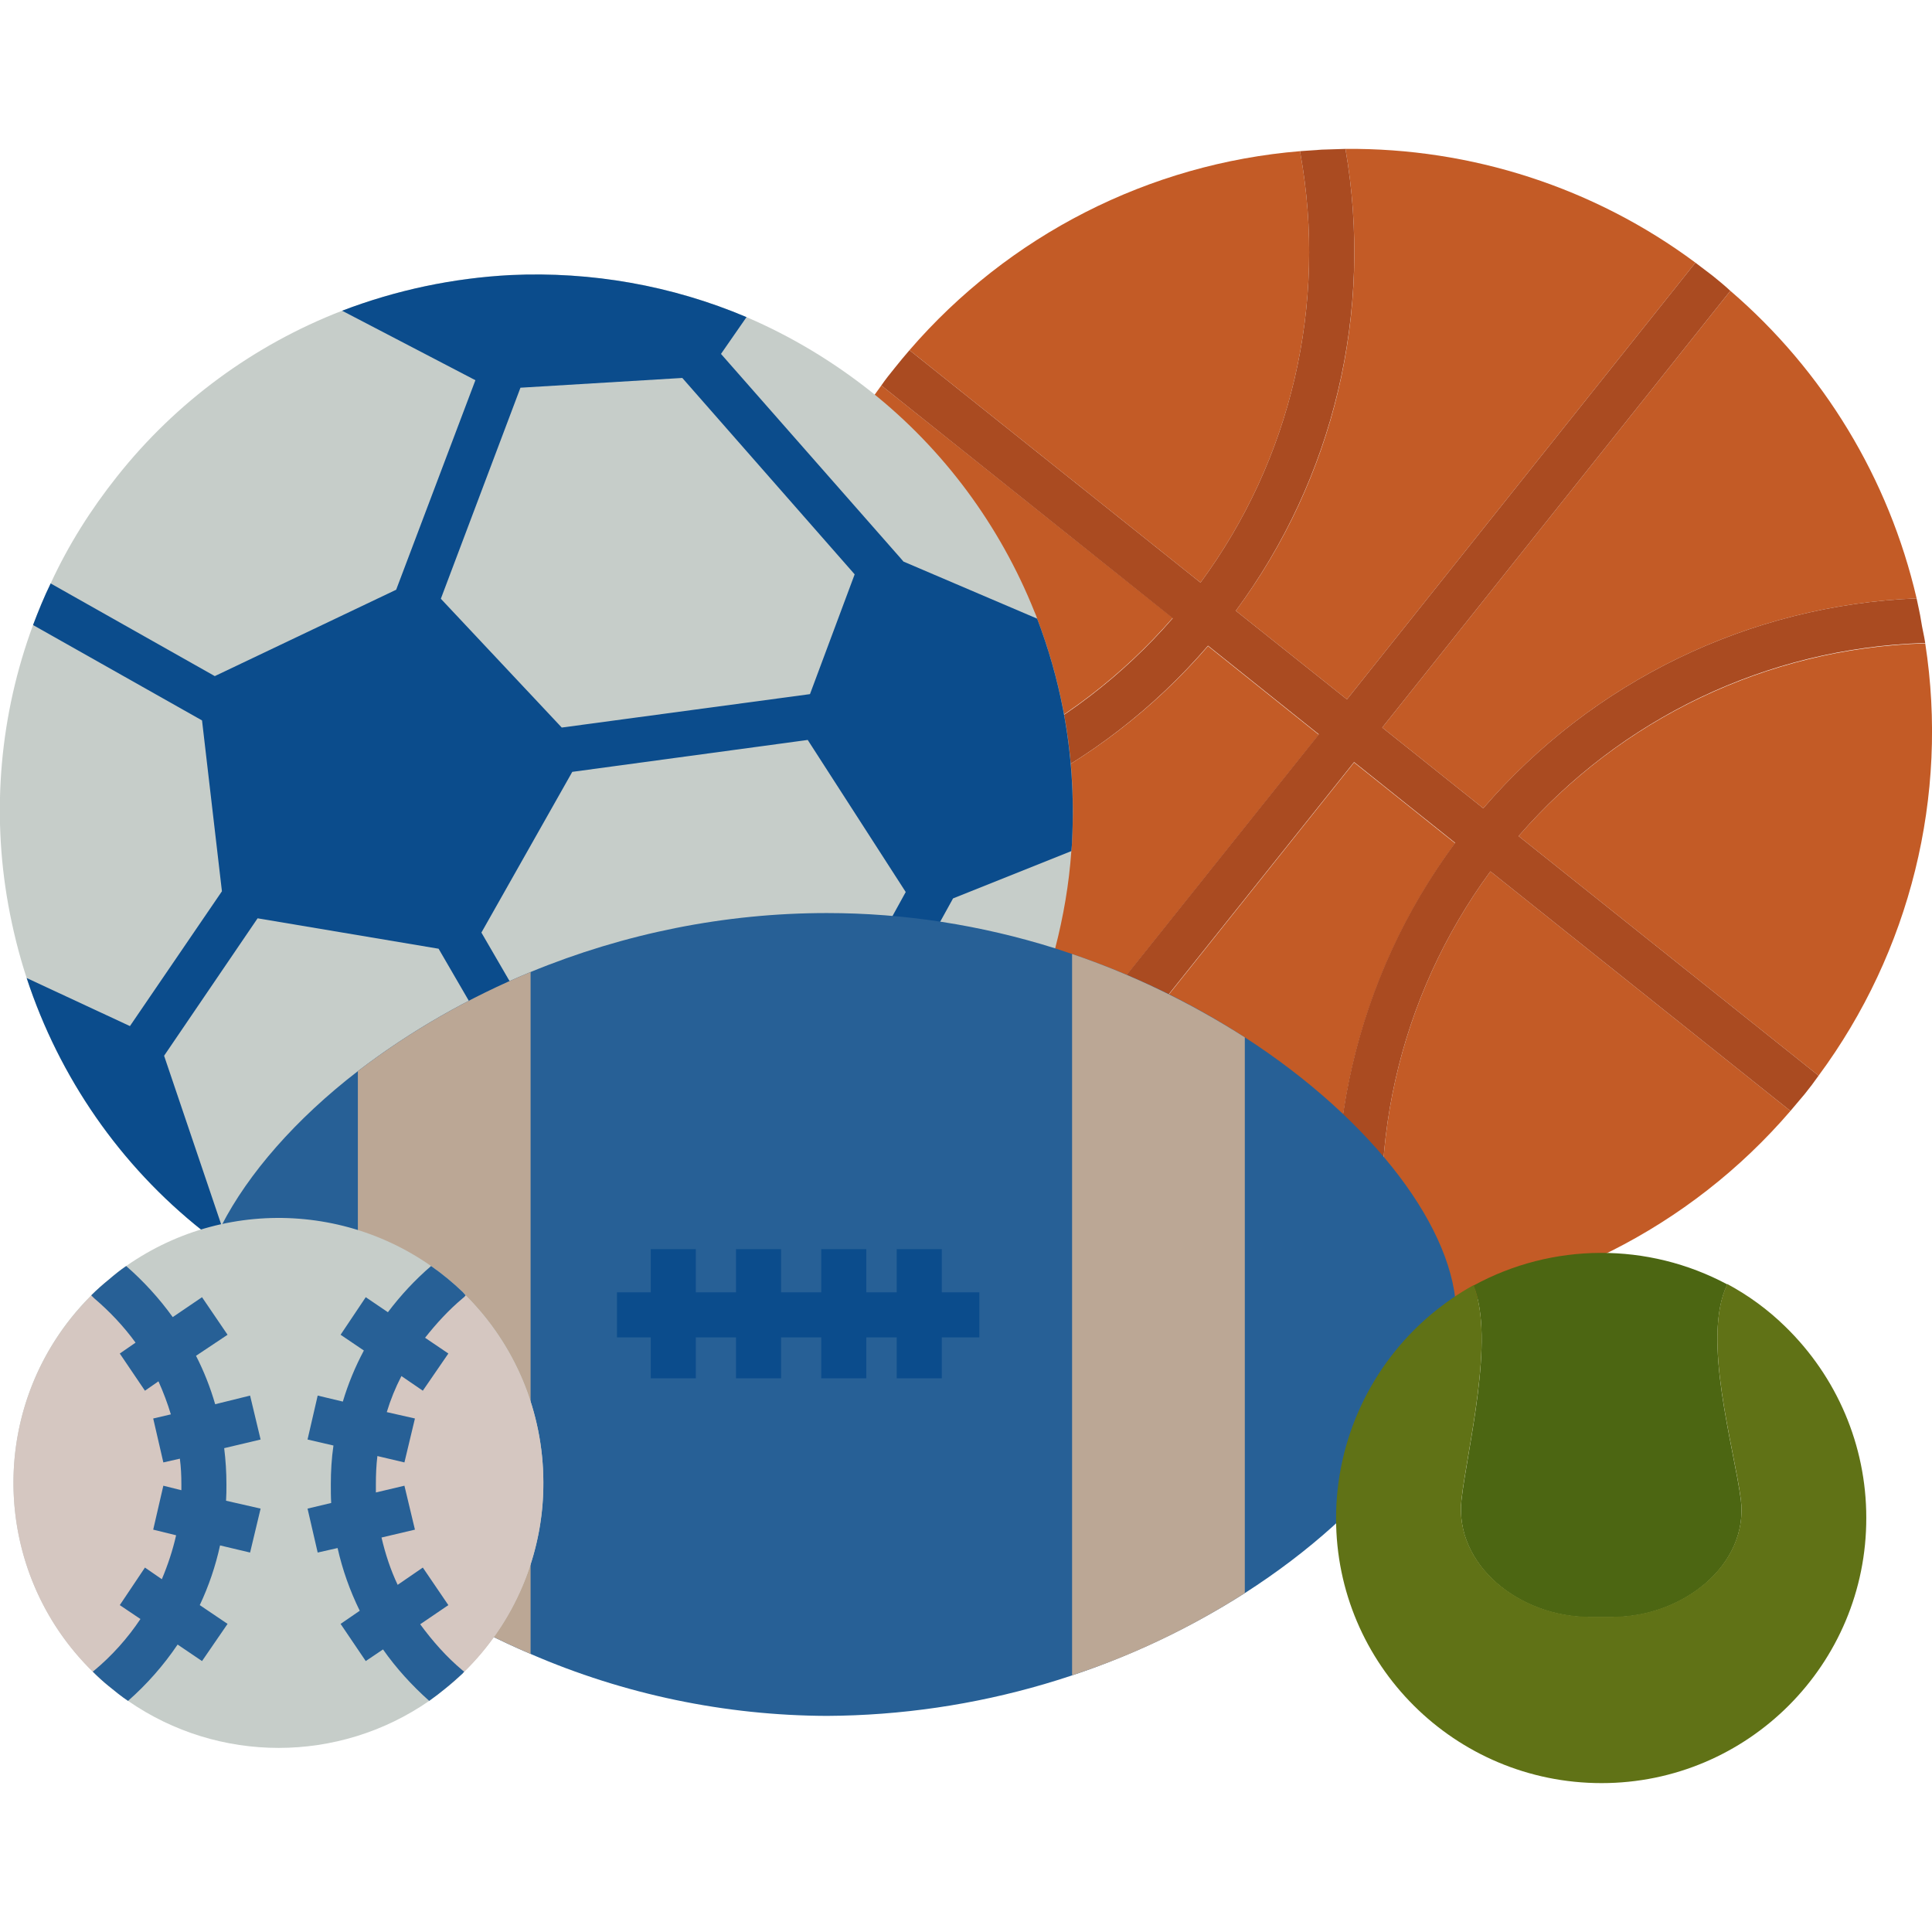 <svg xmlns="http://www.w3.org/2000/svg" version="1.1" xmlns:xlink="http://www.w3.org/1999/xlink" width="512" height="512" x="0" y="0" viewBox="0 0 514.5 435.2" style="enable-background:new 0 0 512 512" xml:space="preserve" class=""><g><g fill="#c35b26"><path d="M206.7 176.2h-.8c-5.6-40 4.8-80.7 28.8-113.2l77.6 61.9c-26.7 30.8-64.9 49.3-105.6 51.3zM242.2 53.6C268.6 23 306 3.9 346.3.6v.6c7.2 40.1-2.4 81.5-26.6 114.3z" fill="#c35b26" opacity="1" data-original="#c35b26" class=""></path><path d="m351.2 156-93 116.4c-25.5-21.9-43.1-51.5-50.2-84.3 43.9-2.3 85-22.4 113.7-55.7zM358.7 310c-32.8-.1-64.7-10.6-91.1-30.1l93-116.5 26.9 21.5c-26.5 35.9-37 81.2-28.8 125.1zM358.3 0c33.5-.3 66.3 10.3 93.2 30.3l-92.8 116.3-29.6-23.6c26.2-35.3 36.7-79.7 29.2-123z" fill="#c35b26" opacity="1" data-original="#c35b26" class=""></path><path d="m396.9 192.4 79.9 63.8c-26.8 31.2-65 50.4-106 53.4 0-.3-.1-.5-.1-.8-7.9-40.7 1.6-82.9 26.2-116.4zM368.1 154.1l92.7-116.3c24.8 21.3 42.2 50 49.6 81.9-44.6 1.8-86.3 22.1-115.4 55.9z" fill="#c35b26" opacity="1" data-original="#c35b26" class=""></path><path d="M484.3 246.8 404.4 183c27.2-31.3 66.2-49.9 107.6-51.3h.7c6.3 40.6-4 82.1-28.4 115.1z" fill="#c35b26" opacity="1" data-original="#c35b26" class=""></path></g><path fill="#aa4b21" d="m404.4 183 79.9 63.8c-1.2 1.7-2.4 3.3-3.7 4.9l-3.8 4.5-79.9-63.8c-24.6 33.5-34.1 75.6-26.2 116.4 0 .3.1.5.1.8-2.1.2-4.1.3-6.2.3h-5.9c-8.2-43.9 2.2-89.2 28.8-125.1l-26.9-21.5-93 116.5-4.9-3.7-4.5-3.8 93-116.4-29.5-23.6C293 165.7 252 185.8 208 188.1l-1.2-5.9-.9-5.9h.8c40.7-2 78.9-20.5 105.6-51.3l-77.6-62c1.1-1.6 2.3-3.1 3.6-4.7s2.5-3.1 3.9-4.7l77.5 61.9c24.2-32.8 33.8-74.2 26.6-114.3V.6l5.7-.4 6.3-.2c7.5 43.3-3.1 87.7-29.2 123l29.6 23.6 92.8-116.3 4.6 3.5c1.6 1.3 3.2 2.6 4.7 4l-92.7 116.3 26.9 21.5c29.1-33.8 70.8-54.1 115.4-55.9.4 2 .9 4 1.2 6s.8 3.9 1.1 5.9h-.7c-41.4 1.4-80.4 20-107.6 51.4z" opacity="1" data-original="#aa4b21"></path><path fill="#c6cdc9" d="M285.5 184c0 1-.1 2-.2 3-.6 8.7-2.1 17.4-4.3 25.9-5.1 19.2-14.1 37-26.5 52.5-8.2 10.2-17.7 19.3-28.3 27l-1.5 1c-7.1 5-14.7 9.4-22.7 13-3.3 1.5-6.7 2.8-10.1 4.1s-8.4 2.8-12.6 3.9c-9.2 2.4-18.5 3.9-28 4.5l-3.7.2h-6.3c-26.5-.2-52.4-7.8-74.8-22l-5.1-3.4-2.1-1.5-2.1-1.6c-1.2-.8-2.3-1.7-3.4-2.6-21.8-17.3-38-40.7-46.7-67.2-2.1-6.4-3.7-12.9-4.9-19.5-4.5-25-2.2-50.7 6.6-74.5 1.4-3.7 2.9-7.4 4.7-11.1 4.7-10.2 10.7-19.7 17.7-28.5 15.7-19.8 36.4-35 59.9-44.1 14.4-5.5 29.5-8.7 44.9-9.5 21.5-1 43 2.8 62.8 11.2 11.9 5.1 23 11.8 33.1 19.8 19.4 15.4 34.4 35.7 43.6 58.7.3.6.5 1.2.7 1.8 7.2 18.8 10.4 38.8 9.3 58.9z" opacity="1" data-original="#c6cdc9" class=""></path><path fill="#0b4c8c" d="M283.1 149.3c-1.6-8.3-3.9-16.3-6.9-24.2l-35.6-15.2-.6-.7-48-54.6 6.8-9.8C179 36.4 157.5 32.6 136 33.6c-15.4.8-30.5 4-44.9 9.5l35.5 18.5-21.1 55.8-48.3 23-43.4-24.5-.3-.2c-1.8 3.7-3.3 7.4-4.7 11.1l45 25.4 5.3 45.5-24.5 35.9-27.5-12.8c8.7 26.5 24.9 49.9 46.7 67.2l5.5 4.1c.6 2.1 2.3 3.7 4.4 4.2l2.8.7 60.9 14h1.3c2.1 0 4.1-1.1 5.1-2.9l17.5 10.6c9.5-.6 18.8-2.1 28-4.5 4.2-1.1 8.5-2.4 12.6-3.9s6.8-2.6 10.1-4.1c8-3.6 15.6-8 22.7-13l1.5-1-11.1-24.7c1.2-.5 2.1-1.5 2.7-2.6l36-65.3 31.5-12.6c.1-1 .2-2 .2-3 .6-11.6-.2-23.3-2.4-34.7zM181.7 61l45.9 52.3-11.9 31.9-66.1 8.9-32.2-34.3 21.2-56.2zm-49.5 239.3c-.7-.5-1.4-.8-2.2-.9l-63.6-14.7c-2.8-.6-5.7.9-6.8 3.6l-.6-1.6-15.3-45.2 24.9-36.6 48.2 8.1 33.5 57.7c.4.7 1 1.4 1.7 1.9zm75.1-40.9c-.6 1-.8 2.2-.7 3.4l-45.1 4.3c-.1-.8-.4-1.7-.8-2.4l-32.5-56 24.2-42.8 62.7-8.5 26.1 40.5z" opacity="1" data-original="#2d2c2c" class=""></path><path fill="#276096" d="M387.8 310.4c0 22.9-21.8 52.1-56.3 74.2-33.3 21.2-71.9 32.5-111.3 32.7-27.1-.1-54-5.7-78.9-16.5-16.4-7-31.9-16.1-46-27-26.5-20.9-42.7-45.2-42.7-63.4 0-4 .6-8 1.8-11.9.7-2.7 1.7-5.3 2.8-7.9l1.8-3.9c7.1-13.8 19.7-28.3 36.3-41.1 14.1-10.8 29.6-19.6 46-26.4 25-10.3 51.8-15.7 78.9-15.7 20.6 0 41.1 3.2 60.8 9.4l4.5 1.5c16.2 5.5 31.6 12.9 46 22.2 34.5 22.3 56.3 51.6 56.3 73.8z" opacity="1" data-original="#7c5f53" class=""></path><path fill="#bba795" d="M141.3 219.2v181.6c-16.4-7-31.9-16.1-46-27V245.6c14.1-10.8 29.6-19.6 46-26.4zM285.5 214.4c16.2 5.5 31.6 13 46 22.2v148c-14.4 9.2-29.8 16.6-46 21.9z" opacity="1" data-original="#bba795" class=""></path><path fill="#0b4c8c" d="M260.8 304.5h-10V293h-12v11.5h-8.1V293h-12v11.5H208V293h-12v11.5h-10.7V293h-12v11.5h-9v12h9v10.9h12v-10.9H196v10.9h12v-10.9h10.7v10.9h12v-10.9h8.1v10.9h12v-10.9h10z" opacity="1" data-original="#2d2c2c" class=""></path><path fill="#c6cdc9" d="M144.7 355.2c.1 18.9-7.6 37.1-21.1 50.3l-.4.5c-2.8 2.6-5.8 5.1-8.9 7.3-24.1 16.7-56.1 16.7-80.2 0-1.8-1.2-3.5-2.6-5.1-3.9s-2.9-2.5-4.3-3.9c-27.8-27.3-28.2-71.9-.9-99.7l.5-.5c1.5-1.5 3.1-2.9 4.7-4.2 1.5-1.3 3-2.5 4.6-3.6 27.7-19.4 65.2-16.5 89.6 6.9l.8.9c13.3 13.2 20.7 31.2 20.7 49.9z" opacity="1" data-original="#c6cdc9" class=""></path><path fill="#d5c7c1" d="M54.3 355.2c0 20.9-9.2 40.8-25.3 54.2-29.9-24.8-34-69.2-9.2-99.1 2.8-3.3 5.8-6.4 9.2-9.2 16.1 13.4 25.4 33.2 25.3 54.1zM94.1 355.2c0 20.9 9.2 40.8 25.3 54.2 29.9-25 33.9-69.5 8.8-99.5-2.7-3.2-5.6-6.2-8.8-8.8-16 13.4-25.3 33.2-25.3 54.1z" opacity="1" data-original="#d5c7c1" class=""></path><g fill="#7c5f53"><path d="m113.2 316.6 6.2 4.2-6.8 9.9-5.7-3.9c-1.6 3.1-2.9 6.3-3.9 9.6l7.5 1.7-2.8 11.7-7.2-1.7c-.3 2.5-.4 5-.4 7.5v2.2l7.6-1.8 2.8 11.7-8.9 2.1c1 4.3 2.4 8.6 4.3 12.6l6.7-4.6 6.8 10-7.5 5.1c3.3 4.5 7 8.7 11.3 12.3l.4.3-.4.5c-2.8 2.6-5.8 5.1-8.9 7.3-4.6-4.1-8.8-8.7-12.3-13.7l-4.6 3.1-6.7-9.9 5.1-3.5c-2.6-5.3-4.6-10.9-5.9-16.7l-5.3 1.2-2.7-11.7 6.3-1.5c-.1-1.6-.1-3.3-.1-5 0-3.4.2-6.9.7-10.3l-6.9-1.6 2.7-11.7 6.7 1.6c1.4-4.7 3.3-9.3 5.6-13.6l-6.2-4.2 6.7-10 5.9 4c3.4-4.5 7.2-8.6 11.5-12.3 3 2.1 5.8 4.4 8.4 6.9l.8.9c-.2.3-.5.6-.8.8-3.7 3.1-7 6.7-10 10.5zM60.2 360l9.2 2.1-2.8 11.7-8-1.9c-1.2 5.5-3 10.8-5.4 15.9l7.4 5-6.8 9.9-6.5-4.4c-3.7 5.5-8.2 10.6-13.2 15-1.8-1.2-3.5-2.6-5.1-3.9s-2.9-2.5-4.3-3.9l.4-.3c4.7-3.9 8.9-8.6 12.3-13.7l-5.5-3.7 6.7-10 4.5 3.1c1.6-3.8 2.9-7.7 3.8-11.7l-6.1-1.5 2.7-11.7 4.8 1.2v-1.6c0-2.3-.1-4.5-.4-6.8l-4.4 1-2.7-11.7 4.7-1.1c-.9-3-2-5.9-3.3-8.8l-3.6 2.5-6.7-9.9 4.2-2.9c-3.2-4.4-6.9-8.3-11-11.8l-.8-.8c1.5-1.5 3.1-2.9 4.7-4.2 1.5-1.3 3-2.5 4.6-3.6 4.6 4 8.8 8.6 12.4 13.6l7.8-5.3 6.8 10-8.4 5.6c2.1 4.1 3.8 8.4 5.1 12.9l9.3-2.3 2.8 11.7-9.7 2.3c.4 3.2.6 6.4.6 9.6 0 1.5 0 2.9-.1 4.4z" fill="#276096" opacity="1" data-original="#7c5f53" class=""></path></g><path fill="#4c6612" d="M429.4 391h-6.1c-18.8 0-36-14-34.1-31.2 1.5-13.5 9-42.8 3.2-57.1 21-11.5 46.5-11.6 67.6-.3-7 14.2 1.9 43.8 3.6 57.4 2.1 17.2-15.3 31.2-34.2 31.2z" opacity="1" data-original="#4c6612"></path><path fill="#607216" d="M497 364.5c.1 39-31.5 70.7-70.5 70.7s-70.7-31.5-70.7-70.5c0-21 9.3-40.9 25.4-54.4 3.5-2.9 7.2-5.5 11.2-7.7 5.8 14.3-1.7 43.6-3.2 57.1-1.9 17.2 15.3 31.2 34.1 31.2h6.1c18.9 0 36.3-14 34.2-31.2-1.7-13.6-10.6-43.2-3.6-57.4 5.6 3 10.8 6.8 15.4 11.3 13.8 13.4 21.6 31.7 21.6 50.9z" opacity="1" data-original="#607216"></path></g></svg>